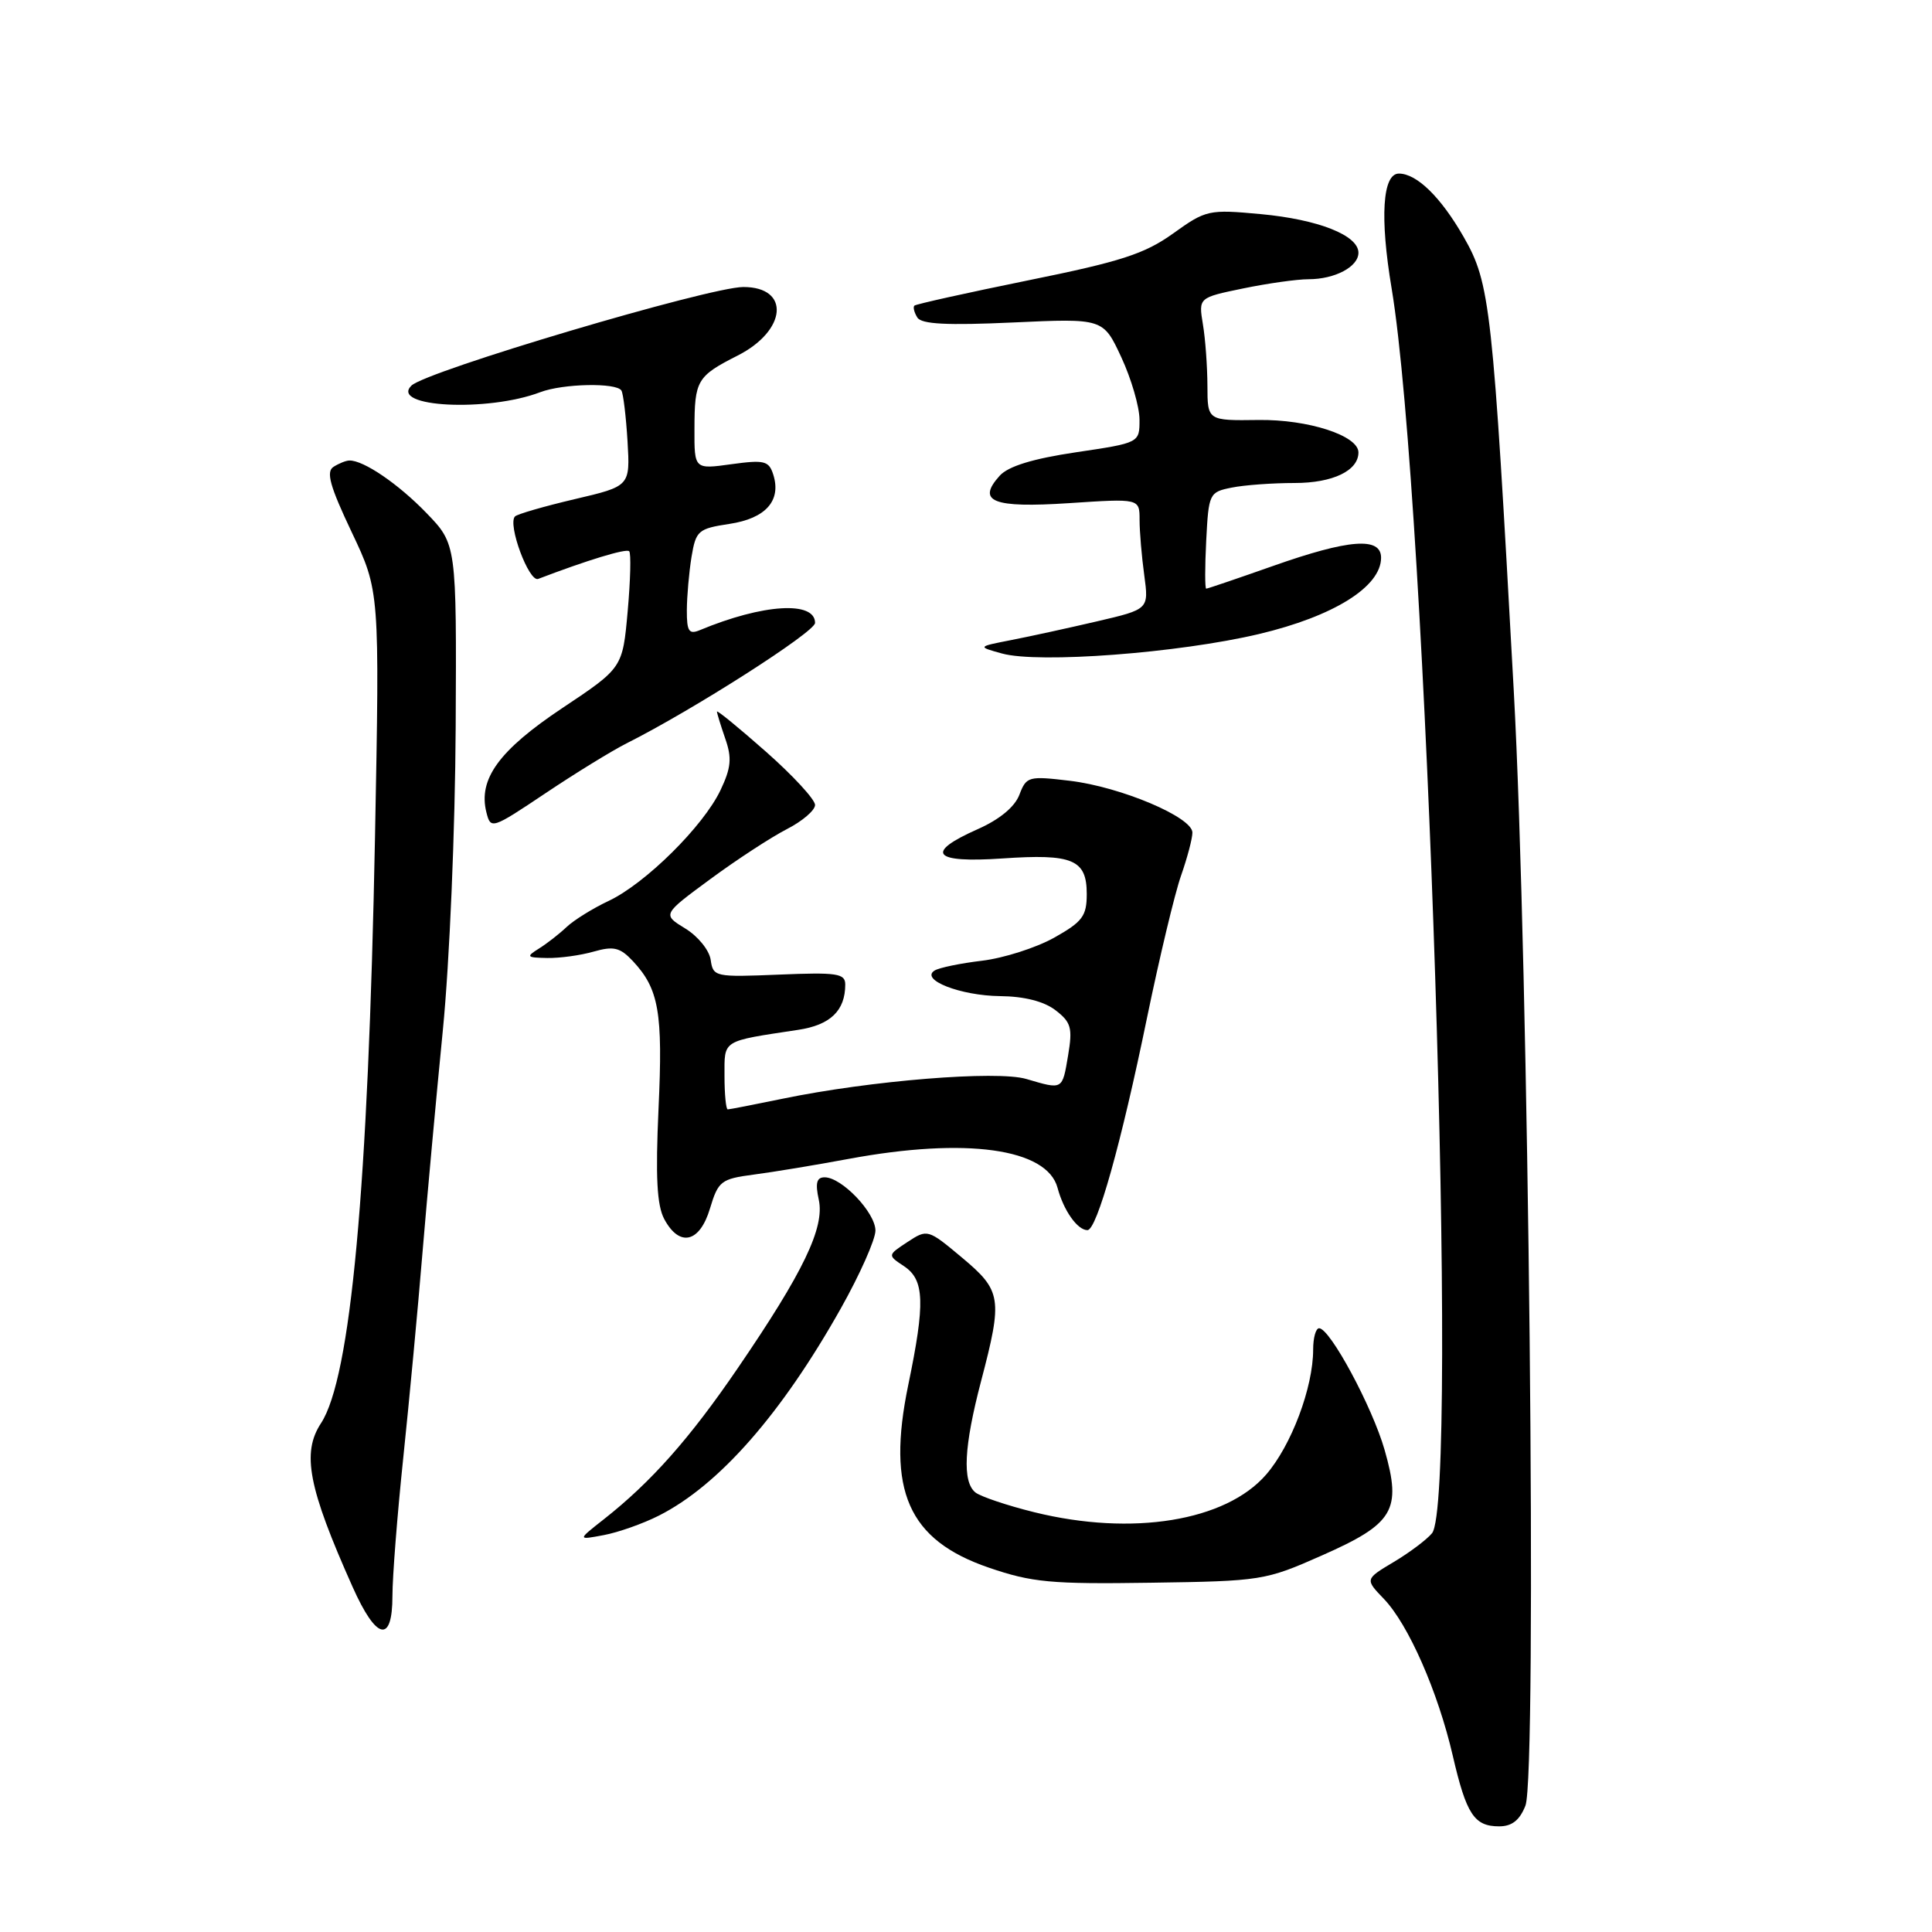 <?xml version="1.0" encoding="UTF-8" standalone="no"?>
<!DOCTYPE svg PUBLIC "-//W3C//DTD SVG 1.1//EN" "http://www.w3.org/Graphics/SVG/1.1/DTD/svg11.dtd" >
<svg xmlns="http://www.w3.org/2000/svg" xmlns:xlink="http://www.w3.org/1999/xlink" version="1.1" viewBox="0 0 256 256">
 <g >
 <path fill="currentColor"
d=" M 202.13 239.25 C 203.69 235.25 202.57 127.73 200.58 91.50 C 197.78 40.41 197.47 37.56 193.94 31.39 C 190.92 26.12 187.73 23.00 185.36 23.00 C 183.19 23.00 182.82 28.81 184.40 38.23 C 189.05 66.13 193.36 198.72 189.75 203.16 C 189.06 204.00 186.78 205.72 184.68 206.97 C 180.86 209.25 180.86 209.25 183.38 211.87 C 186.63 215.27 190.53 224.14 192.50 232.64 C 194.30 240.42 195.34 242.00 198.65 242.00 C 200.34 242.00 201.37 241.19 202.13 239.25 Z  M 52.00 211.46 C 52.00 208.96 52.64 200.75 53.43 193.21 C 54.22 185.67 55.37 173.43 55.98 166.00 C 56.60 158.57 57.81 145.30 58.68 136.50 C 59.57 127.49 60.31 109.93 60.38 96.31 C 60.50 72.11 60.50 72.11 56.50 67.97 C 52.78 64.12 48.17 60.98 46.30 61.02 C 45.86 61.02 44.91 61.40 44.19 61.86 C 43.18 62.50 43.71 64.42 46.60 70.51 C 50.31 78.33 50.31 78.33 49.69 110.91 C 48.79 157.46 46.48 182.57 42.53 188.59 C 39.96 192.52 40.85 197.13 46.71 210.25 C 49.87 217.35 52.00 217.83 52.00 211.46 Z  M 175.15 206.11 C 184.70 201.89 185.75 200.12 183.47 192.13 C 181.84 186.42 176.23 176.00 174.79 176.00 C 174.35 176.00 174.00 177.27 174.00 178.82 C 174.00 183.85 171.11 191.54 167.77 195.39 C 162.41 201.57 150.03 203.58 137.06 200.38 C 133.45 199.49 129.94 198.30 129.25 197.76 C 127.49 196.34 127.72 191.69 130.00 183.00 C 132.88 172.03 132.72 171.03 127.46 166.63 C 122.95 162.86 122.89 162.84 120.25 164.57 C 117.59 166.32 117.59 166.32 119.79 167.78 C 122.50 169.58 122.61 172.61 120.35 183.51 C 117.45 197.51 120.34 204.06 131.02 207.72 C 136.74 209.68 139.26 209.92 152.50 209.72 C 167.15 209.51 167.68 209.42 175.15 206.11 Z  M 87.30 200.83 C 95.27 196.80 103.55 187.36 111.42 173.36 C 113.94 168.88 116.00 164.24 116.00 163.06 C 116.00 160.68 111.54 156.00 109.27 156.00 C 108.21 156.00 108.01 156.75 108.49 158.96 C 109.30 162.65 106.46 168.56 97.75 181.30 C 91.39 190.62 86.27 196.39 80.00 201.32 C 76.50 204.07 76.50 204.07 80.00 203.41 C 81.92 203.05 85.21 201.89 87.30 200.83 Z  M 94.08 160.12 C 95.17 156.50 95.54 156.21 99.87 155.64 C 102.42 155.31 108.10 154.37 112.50 153.55 C 128.00 150.68 138.73 152.17 140.13 157.39 C 140.93 160.40 142.77 163.00 144.09 163.00 C 145.34 163.00 148.56 151.52 151.98 134.89 C 153.64 126.85 155.67 118.36 156.50 116.01 C 157.32 113.67 158.00 111.11 158.00 110.32 C 158.00 108.28 148.52 104.27 141.77 103.46 C 136.27 102.80 136.00 102.88 135.07 105.32 C 134.45 106.93 132.44 108.59 129.55 109.87 C 122.46 113.01 123.62 114.38 132.82 113.75 C 142.14 113.11 144.00 113.89 144.00 118.46 C 144.00 121.39 143.44 122.14 139.66 124.26 C 137.27 125.59 132.98 126.96 130.13 127.30 C 127.28 127.64 124.45 128.22 123.84 128.60 C 121.87 129.82 127.26 131.93 132.50 131.99 C 135.73 132.02 138.34 132.69 139.86 133.86 C 141.93 135.45 142.14 136.20 141.53 139.84 C 140.75 144.47 140.86 144.40 135.99 142.97 C 132.08 141.82 115.32 143.18 103.68 145.59 C 99.94 146.36 96.67 147.00 96.43 147.00 C 96.20 147.00 96.00 145.01 96.00 142.58 C 96.00 137.72 95.55 138.01 105.76 136.46 C 110.03 135.82 112.00 133.92 112.00 130.45 C 112.00 128.99 110.92 128.82 103.25 129.14 C 94.74 129.49 94.49 129.44 94.17 127.19 C 93.99 125.91 92.48 124.05 90.80 123.03 C 87.76 121.17 87.76 121.17 94.13 116.48 C 97.63 113.90 102.19 110.93 104.25 109.87 C 106.31 108.82 108.00 107.37 108.00 106.66 C 108.00 105.94 105.08 102.77 101.50 99.61 C 97.92 96.45 95.00 94.06 95.00 94.29 C 95.00 94.51 95.50 96.13 96.10 97.87 C 97.00 100.44 96.88 101.73 95.47 104.70 C 93.21 109.46 85.53 117.07 80.66 119.37 C 78.55 120.36 76.03 121.93 75.07 122.84 C 74.11 123.75 72.46 125.04 71.41 125.69 C 69.67 126.78 69.77 126.89 72.51 126.94 C 74.16 126.97 76.93 126.59 78.67 126.09 C 81.31 125.34 82.16 125.54 83.85 127.34 C 87.31 131.04 87.85 134.14 87.26 146.87 C 86.85 155.96 87.04 159.70 88.02 161.54 C 90.04 165.30 92.72 164.68 94.08 160.12 Z  M 83.00 98.51 C 91.79 94.10 108.00 83.74 108.00 82.54 C 108.00 79.59 101.09 80.02 92.75 83.49 C 91.29 84.10 91.00 83.67 91.01 80.86 C 91.02 79.01 91.30 75.83 91.63 73.79 C 92.21 70.31 92.51 70.05 96.65 69.42 C 101.46 68.70 103.56 66.34 102.46 62.88 C 101.88 61.06 101.28 60.91 96.91 61.51 C 92.00 62.19 92.00 62.19 92.02 56.84 C 92.03 50.39 92.35 49.85 97.73 47.12 C 104.27 43.81 104.75 38.03 98.50 38.03 C 93.98 38.03 56.44 49.18 54.51 51.10 C 51.63 53.96 64.61 54.62 71.58 51.97 C 74.60 50.82 81.69 50.68 82.34 51.75 C 82.59 52.16 82.95 55.18 83.15 58.46 C 83.50 64.42 83.50 64.42 76.15 66.14 C 72.11 67.09 68.55 68.12 68.24 68.43 C 67.22 69.45 70.09 77.18 71.31 76.71 C 77.77 74.24 82.98 72.65 83.37 73.04 C 83.63 73.29 83.54 76.88 83.17 81.00 C 82.50 88.50 82.50 88.50 74.50 93.83 C 66.12 99.42 63.34 103.24 64.45 107.64 C 65.02 109.91 65.16 109.87 72.26 105.12 C 76.24 102.45 81.08 99.48 83.00 98.51 Z  M 166.83 84.01 C 176.74 81.66 183.00 77.74 183.00 73.90 C 183.00 71.11 178.74 71.44 168.66 75.00 C 163.98 76.65 160.01 78.00 159.83 78.00 C 159.65 78.00 159.65 75.13 159.83 71.61 C 160.15 65.38 160.24 65.20 163.21 64.61 C 164.88 64.27 168.64 64.00 171.55 64.00 C 176.60 64.00 180.00 62.37 180.00 59.95 C 180.00 57.72 173.34 55.56 166.75 55.65 C 160.00 55.74 160.00 55.74 159.99 51.12 C 159.98 48.58 159.72 44.91 159.39 42.97 C 158.81 39.44 158.81 39.44 164.72 38.22 C 167.96 37.55 171.86 37.00 173.38 37.00 C 176.88 37.00 180.00 35.35 180.00 33.49 C 180.00 31.18 174.69 29.08 167.05 28.37 C 160.16 27.73 159.80 27.81 155.44 30.94 C 151.67 33.64 148.53 34.66 136.23 37.15 C 128.14 38.80 121.36 40.30 121.16 40.50 C 120.96 40.70 121.14 41.41 121.55 42.07 C 122.09 42.96 125.48 43.13 134.23 42.73 C 146.18 42.18 146.18 42.18 148.58 47.34 C 149.90 50.18 150.98 53.89 150.99 55.59 C 151.00 58.68 151.00 58.68 142.57 59.93 C 136.85 60.78 133.61 61.78 132.47 63.03 C 129.36 66.47 131.55 67.33 141.65 66.67 C 151.00 66.05 151.00 66.05 151.00 68.89 C 151.00 70.45 151.28 73.75 151.62 76.22 C 152.23 80.73 152.23 80.73 145.37 82.33 C 141.59 83.21 136.47 84.33 134.00 84.81 C 129.50 85.69 129.50 85.69 132.76 86.59 C 137.61 87.94 156.20 86.53 166.83 84.01 Z "/>
</g>
</svg>
